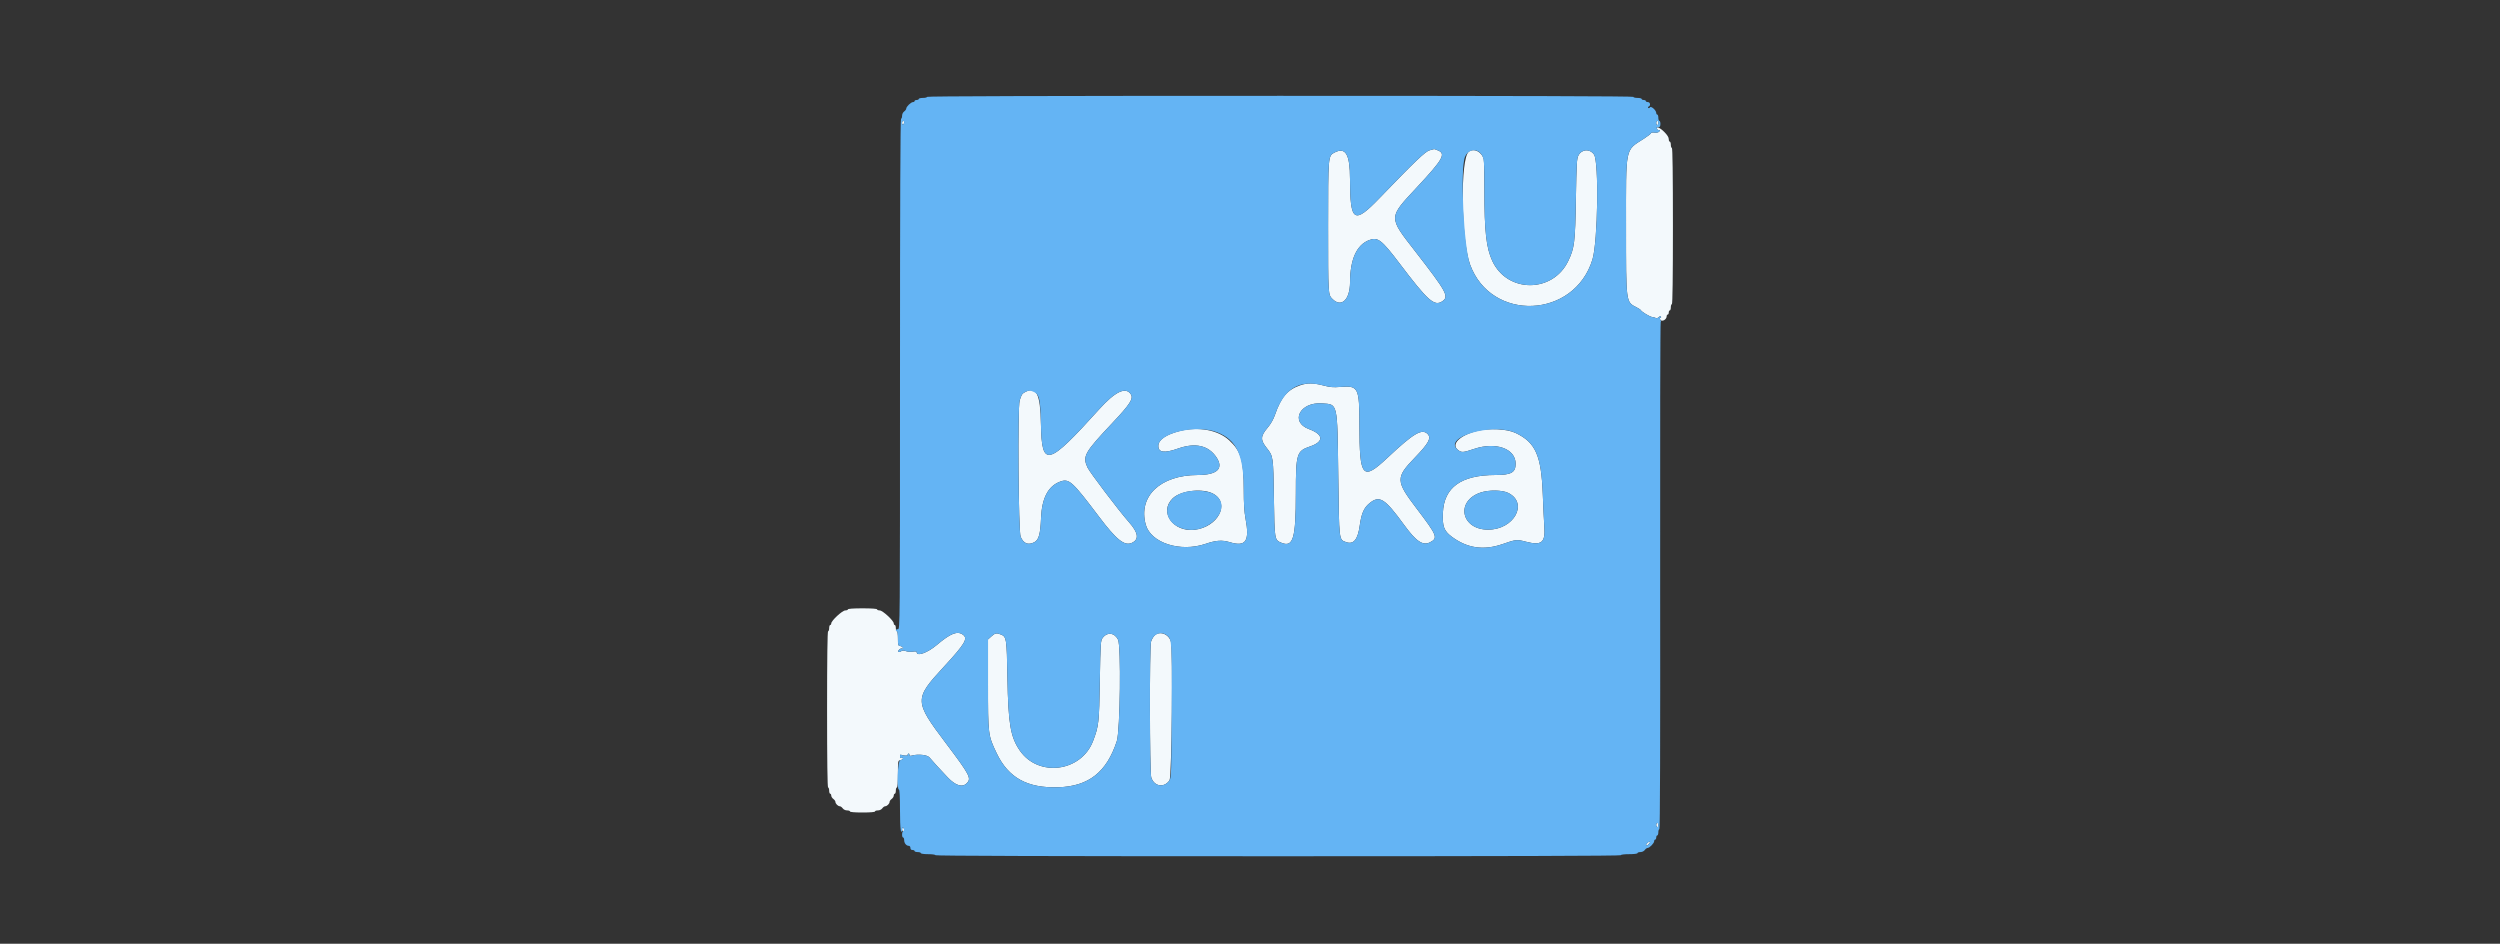 <svg id="svg" version="1.1" xmlns="http://www.w3.org/2000/svg" xmlns:xlink="http://www.w3.org/1999/xlink" width="400" height="151" viewBox="0, 0, 400,151"><rect x="0" y="0" width="400" height="151" fill="#333333" stroke="none"/><g id="svgg"><path id="path0" d="M144.333 19.677 C 144.333 19.865,144.408 19.973,144.500 19.917 C 144.592 19.860,144.667 19.706,144.667 19.573 C 144.667 19.441,144.592 19.333,144.500 19.333 C 144.408 19.333,144.333 19.488,144.333 19.677 M265.000 19.667 C 265.000 19.850,265.075 20.000,265.167 20.000 C 265.258 20.000,265.333 19.850,265.333 19.667 C 265.333 19.483,265.258 19.333,265.167 19.333 C 265.075 19.333,265.000 19.483,265.000 19.667 M265.115 20.606 C 265.161 20.725,265.247 20.816,265.307 20.808 C 265.605 20.769,265.660 20.855,265.468 21.060 C 265.340 21.197,265.042 21.257,264.712 21.213 C 264.412 21.173,264.167 21.210,264.167 21.297 C 264.167 21.383,263.660 21.780,263.042 22.180 C 259.976 24.159,260.166 23.224,260.168 36.300 C 260.169 48.575,260.132 48.292,261.860 49.178 C 262.195 49.350,262.495 49.549,262.526 49.621 C 262.642 49.883,263.974 50.687,264.363 50.728 C 264.584 50.752,264.849 50.823,264.952 50.887 C 265.055 50.951,265.254 50.889,265.393 50.750 C 265.549 50.594,265.685 50.561,265.749 50.665 C 265.806 50.758,265.776 50.833,265.682 50.833 C 265.588 50.833,265.554 50.946,265.606 51.083 C 265.799 51.586,266.667 51.187,266.667 50.595 C 266.667 50.451,266.742 50.333,266.833 50.333 C 266.925 50.333,267.000 50.183,267.000 50.000 C 267.000 49.817,267.075 49.667,267.167 49.667 C 267.258 49.667,267.333 49.442,267.333 49.167 C 267.333 48.892,267.408 48.667,267.500 48.667 C 267.610 48.667,267.667 44.389,267.667 36.167 C 267.667 27.944,267.610 23.667,267.500 23.667 C 267.408 23.667,267.333 23.442,267.333 23.167 C 267.333 22.892,267.258 22.667,267.167 22.667 C 267.075 22.667,267.000 22.477,267.000 22.246 C 267.000 21.972,266.749 21.574,266.282 21.107 C 265.599 20.423,264.936 20.139,265.115 20.606 M228.750 24.043 C 228.060 24.224,226.435 25.774,220.723 31.700 C 216.632 35.945,216.017 35.550,216.000 28.667 C 215.989 24.659,215.303 23.484,213.512 24.410 C 212.503 24.932,212.500 24.964,212.500 36.149 C 212.500 47.232,212.494 47.135,213.202 47.843 C 214.624 49.265,215.991 47.959,216.004 45.167 C 216.022 41.471,217.062 39.180,219.068 38.414 C 220.448 37.887,221.055 38.354,223.942 42.167 C 228.482 48.164,229.492 49.057,230.767 48.206 C 231.884 47.460,231.486 46.726,226.458 40.250 C 222.098 34.635,222.090 34.917,226.750 29.917 C 230.859 25.508,231.371 24.611,230.089 24.075 C 229.771 23.942,229.490 23.841,229.464 23.851 C 229.438 23.860,229.117 23.946,228.750 24.043 M235.024 24.262 C 233.620 25.270,233.751 38.275,235.205 42.302 C 238.551 51.565,251.910 51.018,254.796 41.500 C 255.654 38.668,255.841 25.844,255.039 24.721 C 254.360 23.769,253.108 23.842,252.552 24.868 C 252.287 25.356,252.243 26.115,252.147 31.750 C 252.028 38.806,251.922 39.672,250.916 41.763 C 248.441 46.908,241.186 46.914,238.778 41.773 C 237.800 39.686,237.504 37.063,237.501 30.479 C 237.501 28.039,237.455 25.818,237.401 25.545 C 237.160 24.341,235.878 23.648,235.024 24.262 M208.050 61.644 C 205.985 62.357,204.982 63.527,203.994 66.378 C 203.741 67.107,203.325 67.836,202.818 68.435 C 201.671 69.791,201.645 70.377,202.674 71.676 C 203.726 73.004,203.727 73.013,203.826 79.667 C 203.926 86.371,203.929 86.390,205.000 86.833 C 206.910 87.625,207.331 86.200,207.333 78.917 C 207.336 72.566,207.459 72.160,209.610 71.430 C 211.858 70.667,211.791 69.525,209.448 68.664 C 206.341 67.522,207.966 64.286,211.518 64.540 C 214.076 64.723,213.968 64.253,214.123 75.966 C 214.264 86.713,214.218 86.322,215.392 86.741 C 216.575 87.162,217.247 86.335,217.559 84.077 C 217.823 82.169,218.219 81.256,219.097 80.532 C 220.720 79.195,221.543 79.706,224.667 83.995 C 226.595 86.642,227.662 87.356,228.808 86.763 C 230.108 86.091,229.951 85.694,226.699 81.419 C 223.281 76.926,223.264 76.445,226.408 73.183 C 228.608 70.901,229.049 70.072,228.405 69.429 C 227.510 68.533,226.161 69.334,222.035 73.212 C 217.988 77.015,217.516 76.473,217.505 68.011 C 217.498 61.989,217.338 61.669,214.454 61.909 C 213.328 62.003,212.830 61.960,211.755 61.679 C 210.152 61.259,209.191 61.250,208.050 61.644 M163.978 62.752 C 163.535 62.992,163.422 63.174,163.148 64.083 C 162.801 65.233,162.945 85.077,163.306 85.893 C 163.788 86.983,164.504 87.265,165.493 86.754 C 166.203 86.387,166.462 85.446,166.567 82.858 C 166.695 79.713,167.693 77.796,169.578 77.076 C 171.046 76.516,171.514 76.933,175.838 82.667 C 178.627 86.365,179.917 87.395,181.087 86.862 C 182.285 86.316,182.144 85.256,180.648 83.565 C 179.023 81.727,174.339 75.548,173.991 74.783 C 173.178 72.991,173.499 72.424,178.061 67.584 C 180.811 64.666,181.383 63.771,180.933 63.086 C 180.114 61.835,178.443 62.633,175.838 65.519 C 167.612 74.631,166.684 74.871,166.549 67.917 C 166.454 62.980,165.837 61.742,163.978 62.752 M188.750 68.969 C 186.534 69.534,185.333 70.372,185.333 71.352 C 185.333 72.415,186.298 72.539,188.500 71.761 C 191.254 70.787,193.348 71.264,194.623 73.157 C 195.844 74.969,194.762 75.998,191.630 76.003 C 185.647 76.012,182.084 79.406,183.315 83.924 C 184.119 86.875,188.852 88.398,192.906 87.010 C 194.561 86.444,195.542 86.377,196.765 86.748 C 199.349 87.532,199.966 86.596,199.278 82.937 C 199.083 81.900,199.000 80.551,198.999 78.437 C 198.998 73.657,198.576 72.211,196.669 70.446 C 194.889 68.797,191.732 68.209,188.750 68.969 M236.250 68.973 C 233.540 69.672,232.136 71.094,233.272 71.988 C 233.849 72.441,234.062 72.427,235.880 71.818 C 239.351 70.655,242.500 71.787,242.500 74.198 C 242.500 75.606,241.796 75.999,239.267 76.001 C 233.775 76.005,231.041 77.973,230.865 82.049 C 230.771 84.202,231.034 84.930,232.227 85.831 C 234.730 87.720,237.365 88.113,240.417 87.051 C 242.568 86.303,242.682 86.292,244.167 86.677 C 246.643 87.319,247.269 86.818,247.094 84.333 C 247.033 83.462,246.920 81.100,246.843 79.083 C 246.604 72.857,245.690 70.793,242.500 69.277 C 241.101 68.613,238.195 68.471,236.250 68.973 M194.194 79.041 C 196.846 80.596,194.854 84.328,191.139 84.765 C 187.692 85.170,185.399 81.904,187.618 79.750 C 188.957 78.449,192.526 78.064,194.194 79.041 M241.338 78.875 C 244.577 80.511,242.245 84.744,238.105 84.746 C 233.789 84.748,232.834 80.208,236.858 78.819 C 238.192 78.358,240.369 78.385,241.338 78.875 M135.667 97.500 C 135.667 97.592,135.478 97.667,135.246 97.667 C 134.775 97.667,133.000 99.310,133.000 99.746 C 133.000 99.886,132.925 100.000,132.833 100.000 C 132.742 100.000,132.667 100.225,132.667 100.500 C 132.667 100.775,132.592 101.000,132.500 101.000 C 132.390 101.000,132.333 105.278,132.333 113.500 C 132.333 121.722,132.390 126.000,132.500 126.000 C 132.592 126.000,132.667 126.225,132.667 126.500 C 132.667 126.775,132.742 127.000,132.833 127.000 C 132.925 127.000,133.000 127.133,133.000 127.297 C 133.000 127.460,133.150 127.701,133.333 127.833 C 133.517 127.965,133.667 128.175,133.667 128.299 C 133.667 128.589,134.078 129.000,134.368 129.000 C 134.492 129.000,134.701 129.150,134.833 129.333 C 134.974 129.529,135.265 129.667,135.537 129.667 C 135.792 129.667,136.000 129.742,136.000 129.833 C 136.000 129.935,136.778 130.000,138.000 130.000 C 139.222 130.000,140.000 129.935,140.000 129.833 C 140.000 129.742,140.208 129.667,140.463 129.667 C 140.735 129.667,141.026 129.529,141.167 129.333 C 141.299 129.150,141.508 129.000,141.632 129.000 C 141.922 129.000,142.333 128.589,142.333 128.299 C 142.333 128.175,142.483 127.965,142.667 127.833 C 142.850 127.701,143.000 127.460,143.000 127.297 C 143.000 127.133,143.075 127.000,143.167 127.000 C 143.258 127.000,143.333 126.775,143.333 126.500 C 143.333 126.225,143.408 126.000,143.500 126.000 C 143.603 126.000,143.667 125.171,143.667 123.845 C 143.667 121.761,143.679 121.688,144.029 121.637 C 144.228 121.607,144.421 121.490,144.459 121.375 C 144.503 121.243,144.431 121.203,144.264 121.268 C 144.073 121.341,144.000 121.269,144.000 121.008 C 144.000 120.793,144.072 120.692,144.179 120.758 C 144.432 120.914,145.328 120.960,145.237 120.812 C 145.195 120.745,145.237 120.643,145.331 120.585 C 145.424 120.527,145.500 120.599,145.500 120.743 C 145.500 120.950,145.598 120.979,145.958 120.880 C 146.926 120.613,148.388 120.780,148.723 121.197 C 149.086 121.649,150.538 123.237,151.643 124.392 C 152.889 125.694,153.970 126.030,154.667 125.333 C 155.462 124.538,155.210 124.050,151.342 118.917 C 146.253 112.163,146.244 111.857,150.996 106.702 C 154.407 103.002,154.907 102.165,154.072 101.555 C 153.183 100.905,152.104 101.326,149.917 103.175 C 148.387 104.469,146.667 105.081,146.667 104.331 C 146.667 104.230,146.417 104.202,146.042 104.261 C 145.698 104.315,145.208 104.280,144.953 104.182 C 144.612 104.051,144.404 104.057,144.169 104.204 C 143.993 104.314,143.799 104.354,143.738 104.293 C 143.567 104.123,144.139 103.630,144.354 103.763 C 144.469 103.834,144.513 103.789,144.467 103.648 C 144.425 103.521,144.228 103.393,144.029 103.363 C 143.697 103.315,143.667 103.213,143.667 102.155 C 143.667 101.496,143.595 101.000,143.500 101.000 C 143.408 101.000,143.333 100.775,143.333 100.500 C 143.333 100.225,143.258 100.000,143.167 100.000 C 143.075 100.000,143.000 99.886,143.000 99.746 C 143.000 99.310,141.225 97.667,140.754 97.667 C 140.522 97.667,140.333 97.592,140.333 97.500 C 140.333 97.397,139.444 97.333,138.000 97.333 C 136.556 97.333,135.667 97.397,135.667 97.500 M158.628 101.820 L 158.083 102.306 158.083 109.445 C 158.083 117.564,158.093 117.641,159.458 120.500 C 161.343 124.450,164.365 126.121,169.333 125.962 C 174.190 125.807,177.062 123.542,178.687 118.583 C 179.226 116.939,179.388 103.329,178.881 102.334 C 178.312 101.219,177.154 101.091,176.427 102.064 C 176.099 102.503,176.079 102.810,175.976 108.887 C 175.862 115.691,175.813 116.126,174.896 118.546 C 173.011 123.516,166.145 124.412,163.162 120.076 C 161.673 117.913,161.317 115.821,161.188 108.492 C 161.074 102.023,161.049 101.867,160.064 101.493 C 159.420 101.248,159.216 101.294,158.628 101.820 M184.692 101.723 C 184.490 101.938,184.252 102.369,184.163 102.681 C 183.916 103.542,183.947 123.533,184.196 124.367 C 184.639 125.843,186.265 126.111,187.123 124.849 C 187.481 124.322,187.680 103.805,187.338 102.634 C 186.979 101.404,185.477 100.887,184.692 101.723 M265.000 132.000 C 265.000 132.183,265.075 132.333,265.167 132.333 C 265.258 132.333,265.333 132.183,265.333 132.000 C 265.333 131.817,265.258 131.667,265.167 131.667 C 265.075 131.667,265.000 131.817,265.000 132.000 M144.333 132.657 C 144.333 132.846,144.408 133.000,144.500 133.000 C 144.592 133.000,144.667 132.892,144.667 132.760 C 144.667 132.628,144.592 132.473,144.500 132.417 C 144.408 132.360,144.333 132.468,144.333 132.657 M263.525 134.934 C 263.221 135.277,263.417 135.441,263.742 135.115 C 263.884 134.973,264.000 134.814,264.000 134.762 C 264.000 134.587,263.752 134.677,263.525 134.934 " stroke="none" fill="#f3f9fc" fill-rule="evenodd"></path><path id="path1" d="M148.333 15.500 C 148.333 15.592,148.033 15.667,147.667 15.667 C 147.300 15.667,147.000 15.742,147.000 15.833 C 147.000 15.925,146.850 16.000,146.667 16.000 C 146.483 16.000,146.333 16.075,146.333 16.167 C 146.333 16.258,146.217 16.333,146.076 16.333 C 145.761 16.333,145.000 17.068,145.000 17.372 C 145.000 17.494,144.850 17.701,144.667 17.833 C 144.471 17.974,144.333 18.265,144.333 18.537 C 144.333 18.792,144.258 19.000,144.167 19.000 C 144.056 19.000,144.000 32.722,144.000 59.833 C 144.000 100.556,143.999 100.667,143.667 100.667 C 143.483 100.667,143.333 100.742,143.333 100.833 C 143.333 100.925,143.408 101.000,143.500 101.000 C 143.595 101.000,143.667 101.496,143.667 102.155 C 143.667 103.213,143.697 103.315,144.029 103.363 C 144.228 103.393,144.425 103.521,144.467 103.648 C 144.513 103.789,144.469 103.834,144.354 103.763 C 144.139 103.630,143.567 104.123,143.738 104.293 C 143.799 104.354,143.993 104.314,144.169 104.204 C 144.404 104.057,144.612 104.051,144.953 104.182 C 145.208 104.280,145.698 104.315,146.042 104.261 C 146.417 104.202,146.667 104.230,146.667 104.331 C 146.667 105.081,148.387 104.469,149.917 103.175 C 152.104 101.326,153.183 100.905,154.072 101.555 C 154.907 102.165,154.407 103.002,150.996 106.702 C 146.244 111.857,146.253 112.163,151.342 118.917 C 155.210 124.050,155.462 124.538,154.667 125.333 C 153.970 126.030,152.889 125.694,151.643 124.392 C 150.538 123.237,149.086 121.649,148.723 121.197 C 148.388 120.780,146.926 120.613,145.958 120.880 C 145.598 120.979,145.500 120.950,145.500 120.743 C 145.500 120.599,145.424 120.527,145.331 120.585 C 145.237 120.643,145.195 120.745,145.237 120.812 C 145.328 120.960,144.432 120.914,144.179 120.758 C 144.072 120.692,144.000 120.793,144.000 121.008 C 144.000 121.269,144.073 121.341,144.264 121.268 C 144.431 121.203,144.503 121.243,144.459 121.375 C 144.421 121.490,144.228 121.607,144.029 121.637 C 143.631 121.695,143.438 126.333,143.833 126.333 C 143.939 126.333,144.000 127.556,144.000 129.667 C 144.000 132.610,144.159 133.863,144.376 132.625 C 144.438 132.270,144.449 132.267,144.584 132.573 C 144.678 132.786,144.660 132.919,144.530 132.962 C 144.292 133.042,144.264 134.000,144.500 134.000 C 144.592 134.000,144.667 134.193,144.667 134.429 C 144.667 134.911,145.011 135.333,145.405 135.333 C 145.556 135.333,145.667 135.475,145.667 135.667 C 145.667 135.889,145.778 136.000,146.000 136.000 C 146.183 136.000,146.333 136.075,146.333 136.167 C 146.333 136.258,146.558 136.333,146.833 136.333 C 147.108 136.333,147.333 136.408,147.333 136.500 C 147.333 136.595,147.833 136.667,148.500 136.667 C 149.167 136.667,149.667 136.738,149.667 136.833 C 149.667 136.944,168.056 137.000,204.500 137.000 C 240.944 137.000,259.333 136.944,259.333 136.833 C 259.333 136.736,259.889 136.667,260.667 136.667 C 261.444 136.667,262.000 136.597,262.000 136.500 C 262.000 136.408,262.208 136.333,262.463 136.333 C 262.735 136.333,263.026 136.196,263.167 136.000 C 263.299 135.817,263.506 135.667,263.628 135.667 C 263.932 135.667,264.667 134.906,264.667 134.591 C 264.667 134.449,264.742 134.333,264.833 134.333 C 264.925 134.333,265.000 134.183,265.000 134.000 C 265.000 133.817,265.075 133.667,265.167 133.667 C 265.258 133.667,265.333 133.442,265.333 133.167 C 265.333 132.892,265.409 132.667,265.501 132.667 C 265.612 132.667,265.654 119.164,265.626 92.083 C 265.602 69.762,265.642 51.500,265.714 51.500 C 265.786 51.500,265.765 51.350,265.667 51.167 C 265.539 50.928,265.540 50.833,265.671 50.833 C 265.771 50.833,265.806 50.758,265.749 50.665 C 265.685 50.561,265.549 50.594,265.393 50.750 C 265.254 50.889,265.055 50.951,264.952 50.887 C 264.849 50.823,264.584 50.752,264.363 50.728 C 263.974 50.687,262.642 49.883,262.526 49.621 C 262.495 49.549,262.195 49.350,261.860 49.178 C 260.132 48.292,260.169 48.575,260.168 36.300 C 260.166 23.224,259.976 24.159,263.042 22.180 C 263.660 21.780,264.167 21.383,264.167 21.297 C 264.167 21.210,264.412 21.173,264.712 21.213 C 265.042 21.257,265.340 21.197,265.468 21.060 C 265.660 20.855,265.605 20.769,265.307 20.808 C 265.247 20.816,265.156 20.714,265.105 20.580 C 265.054 20.447,265.066 20.345,265.131 20.355 C 265.527 20.414,265.667 20.278,265.667 19.833 C 265.667 19.558,265.592 19.333,265.500 19.333 C 265.408 19.333,265.333 19.108,265.333 18.833 C 265.333 18.558,265.258 18.333,265.167 18.333 C 265.075 18.333,265.000 18.217,265.000 18.076 C 265.000 17.650,264.162 16.905,263.992 17.179 C 263.915 17.304,263.791 17.343,263.717 17.264 C 263.644 17.185,263.677 17.088,263.792 17.047 C 264.143 16.921,264.040 16.333,263.667 16.333 C 263.483 16.333,263.333 16.258,263.333 16.167 C 263.333 16.075,263.183 16.000,263.000 16.000 C 262.817 16.000,262.667 15.925,262.667 15.833 C 262.667 15.742,262.367 15.667,262.000 15.667 C 261.633 15.667,261.333 15.592,261.333 15.500 C 261.333 15.389,242.389 15.333,204.833 15.333 C 167.278 15.333,148.333 15.389,148.333 15.500 M144.667 19.573 C 144.667 19.706,144.592 19.860,144.500 19.917 C 144.408 19.973,144.333 19.865,144.333 19.677 C 144.333 19.488,144.408 19.333,144.500 19.333 C 144.592 19.333,144.667 19.441,144.667 19.573 M265.333 19.667 C 265.333 19.850,265.258 20.000,265.167 20.000 C 265.075 20.000,265.000 19.850,265.000 19.667 C 265.000 19.483,265.075 19.333,265.167 19.333 C 265.258 19.333,265.333 19.483,265.333 19.667 M230.089 24.075 C 231.371 24.611,230.859 25.508,226.750 29.917 C 222.090 34.917,222.098 34.635,226.458 40.250 C 231.486 46.726,231.884 47.460,230.767 48.206 C 229.492 49.057,228.482 48.164,223.942 42.167 C 221.055 38.354,220.448 37.887,219.068 38.414 C 217.062 39.180,216.022 41.471,216.004 45.167 C 215.991 47.959,214.624 49.265,213.202 47.843 C 212.494 47.135,212.500 47.232,212.500 36.149 C 212.500 24.964,212.503 24.932,213.512 24.410 C 215.303 23.484,215.989 24.659,216.000 28.667 C 216.017 35.550,216.632 35.945,220.723 31.700 C 226.435 25.774,228.060 24.224,228.750 24.043 C 229.117 23.946,229.438 23.860,229.464 23.851 C 229.490 23.841,229.771 23.942,230.089 24.075 M236.942 24.602 C 237.467 25.254,237.500 25.604,237.501 30.479 C 237.504 37.063,237.800 39.686,238.778 41.773 C 241.186 46.914,248.441 46.908,250.916 41.763 C 251.922 39.672,252.028 38.806,252.147 31.750 C 252.243 26.115,252.287 25.356,252.552 24.868 C 253.108 23.842,254.360 23.769,255.039 24.721 C 255.841 25.844,255.654 38.668,254.796 41.500 C 251.910 51.018,238.551 51.565,235.205 42.302 C 234.192 39.496,233.606 26.998,234.399 25.100 C 234.890 23.925,236.193 23.671,236.942 24.602 M211.755 61.679 C 212.830 61.960,213.328 62.003,214.454 61.909 C 217.338 61.669,217.498 61.989,217.505 68.011 C 217.516 76.473,217.988 77.015,222.035 73.212 C 226.161 69.334,227.510 68.533,228.405 69.429 C 229.049 70.072,228.608 70.901,226.408 73.183 C 223.264 76.445,223.281 76.926,226.699 81.419 C 229.951 85.694,230.108 86.091,228.808 86.763 C 227.662 87.356,226.595 86.642,224.667 83.995 C 221.543 79.706,220.720 79.195,219.097 80.532 C 218.219 81.256,217.823 82.169,217.559 84.077 C 217.247 86.335,216.575 87.162,215.392 86.741 C 214.218 86.322,214.264 86.713,214.123 75.966 C 213.968 64.253,214.076 64.723,211.518 64.540 C 207.966 64.286,206.341 67.522,209.448 68.664 C 211.791 69.525,211.858 70.667,209.610 71.430 C 207.459 72.160,207.336 72.566,207.333 78.917 C 207.331 86.200,206.910 87.625,205.000 86.833 C 203.929 86.390,203.926 86.371,203.826 79.667 C 203.727 73.013,203.726 73.004,202.674 71.676 C 201.645 70.377,201.671 69.791,202.818 68.435 C 203.325 67.836,203.741 67.107,203.994 66.378 C 205.465 62.135,207.890 60.666,211.755 61.679 M165.493 62.746 C 166.308 63.168,166.473 63.974,166.549 67.917 C 166.684 74.871,167.612 74.631,175.838 65.519 C 178.443 62.633,180.114 61.835,180.933 63.086 C 181.383 63.771,180.811 64.666,178.061 67.584 C 173.499 72.424,173.178 72.991,173.991 74.783 C 174.339 75.548,179.023 81.727,180.648 83.565 C 182.144 85.256,182.285 86.316,181.087 86.862 C 179.917 87.395,178.627 86.365,175.838 82.667 C 171.514 76.933,171.046 76.516,169.578 77.076 C 167.693 77.796,166.695 79.713,166.567 82.858 C 166.462 85.446,166.203 86.387,165.493 86.754 C 164.504 87.265,163.788 86.983,163.306 85.893 C 162.945 85.077,162.801 65.233,163.148 64.083 C 163.422 63.174,163.535 62.992,163.978 62.752 C 164.545 62.444,164.905 62.443,165.493 62.746 M194.714 69.156 C 197.870 70.374,198.997 72.815,198.999 78.437 C 199.000 80.551,199.083 81.900,199.278 82.937 C 199.966 86.596,199.349 87.532,196.765 86.748 C 195.542 86.377,194.561 86.444,192.906 87.010 C 188.852 88.398,184.119 86.875,183.315 83.924 C 182.084 79.406,185.647 76.012,191.630 76.003 C 194.762 75.998,195.844 74.969,194.623 73.157 C 193.348 71.264,191.254 70.787,188.500 71.761 C 186.298 72.539,185.333 72.415,185.333 71.352 C 185.333 69.286,191.380 67.871,194.714 69.156 M242.500 69.277 C 245.690 70.793,246.604 72.857,246.843 79.083 C 246.920 81.100,247.033 83.462,247.094 84.333 C 247.269 86.818,246.643 87.319,244.167 86.677 C 242.682 86.292,242.568 86.303,240.417 87.051 C 237.365 88.113,234.730 87.720,232.227 85.831 C 231.034 84.930,230.771 84.202,230.865 82.049 C 231.041 77.973,233.775 76.005,239.267 76.001 C 241.796 75.999,242.500 75.606,242.500 74.198 C 242.500 71.787,239.351 70.655,235.880 71.818 C 234.062 72.427,233.849 72.441,233.272 71.988 C 230.695 69.960,238.878 67.556,242.500 69.277 M189.237 78.831 C 185.889 79.923,185.917 83.622,189.280 84.599 C 193.391 85.794,197.597 81.036,194.194 79.041 C 193.148 78.429,190.778 78.328,189.237 78.831 M236.858 78.819 C 232.834 80.208,233.789 84.748,238.105 84.746 C 242.245 84.744,244.577 80.511,241.338 78.875 C 240.369 78.385,238.192 78.358,236.858 78.819 M160.064 101.493 C 161.049 101.867,161.074 102.023,161.188 108.492 C 161.317 115.821,161.673 117.913,163.162 120.076 C 166.145 124.412,173.011 123.516,174.896 118.546 C 175.813 116.126,175.862 115.691,175.976 108.887 C 176.079 102.810,176.099 102.503,176.427 102.064 C 177.154 101.091,178.312 101.219,178.881 102.334 C 179.388 103.329,179.226 116.939,178.687 118.583 C 177.062 123.542,174.190 125.807,169.333 125.962 C 164.365 126.121,161.343 124.450,159.458 120.500 C 158.093 117.641,158.083 117.564,158.083 109.445 L 158.083 102.306 158.628 101.820 C 159.216 101.294,159.420 101.248,160.064 101.493 M186.724 101.676 C 187.504 102.290,187.522 102.571,187.468 113.833 C 187.420 123.620,187.395 124.449,187.123 124.849 C 186.265 126.111,184.639 125.843,184.196 124.367 C 183.947 123.533,183.916 103.542,184.163 102.681 C 184.530 101.398,185.758 100.916,186.724 101.676 M265.333 132.000 C 265.333 132.183,265.258 132.333,265.167 132.333 C 265.075 132.333,265.000 132.183,265.000 132.000 C 265.000 131.817,265.075 131.667,265.167 131.667 C 265.258 131.667,265.333 131.817,265.333 132.000 M264.000 134.762 C 264.000 134.814,263.884 134.973,263.742 135.115 C 263.417 135.441,263.221 135.277,263.525 134.934 C 263.752 134.677,264.000 134.587,264.000 134.762 " stroke="none" fill="#64b4f4" fill-rule="evenodd"></path></g></svg>